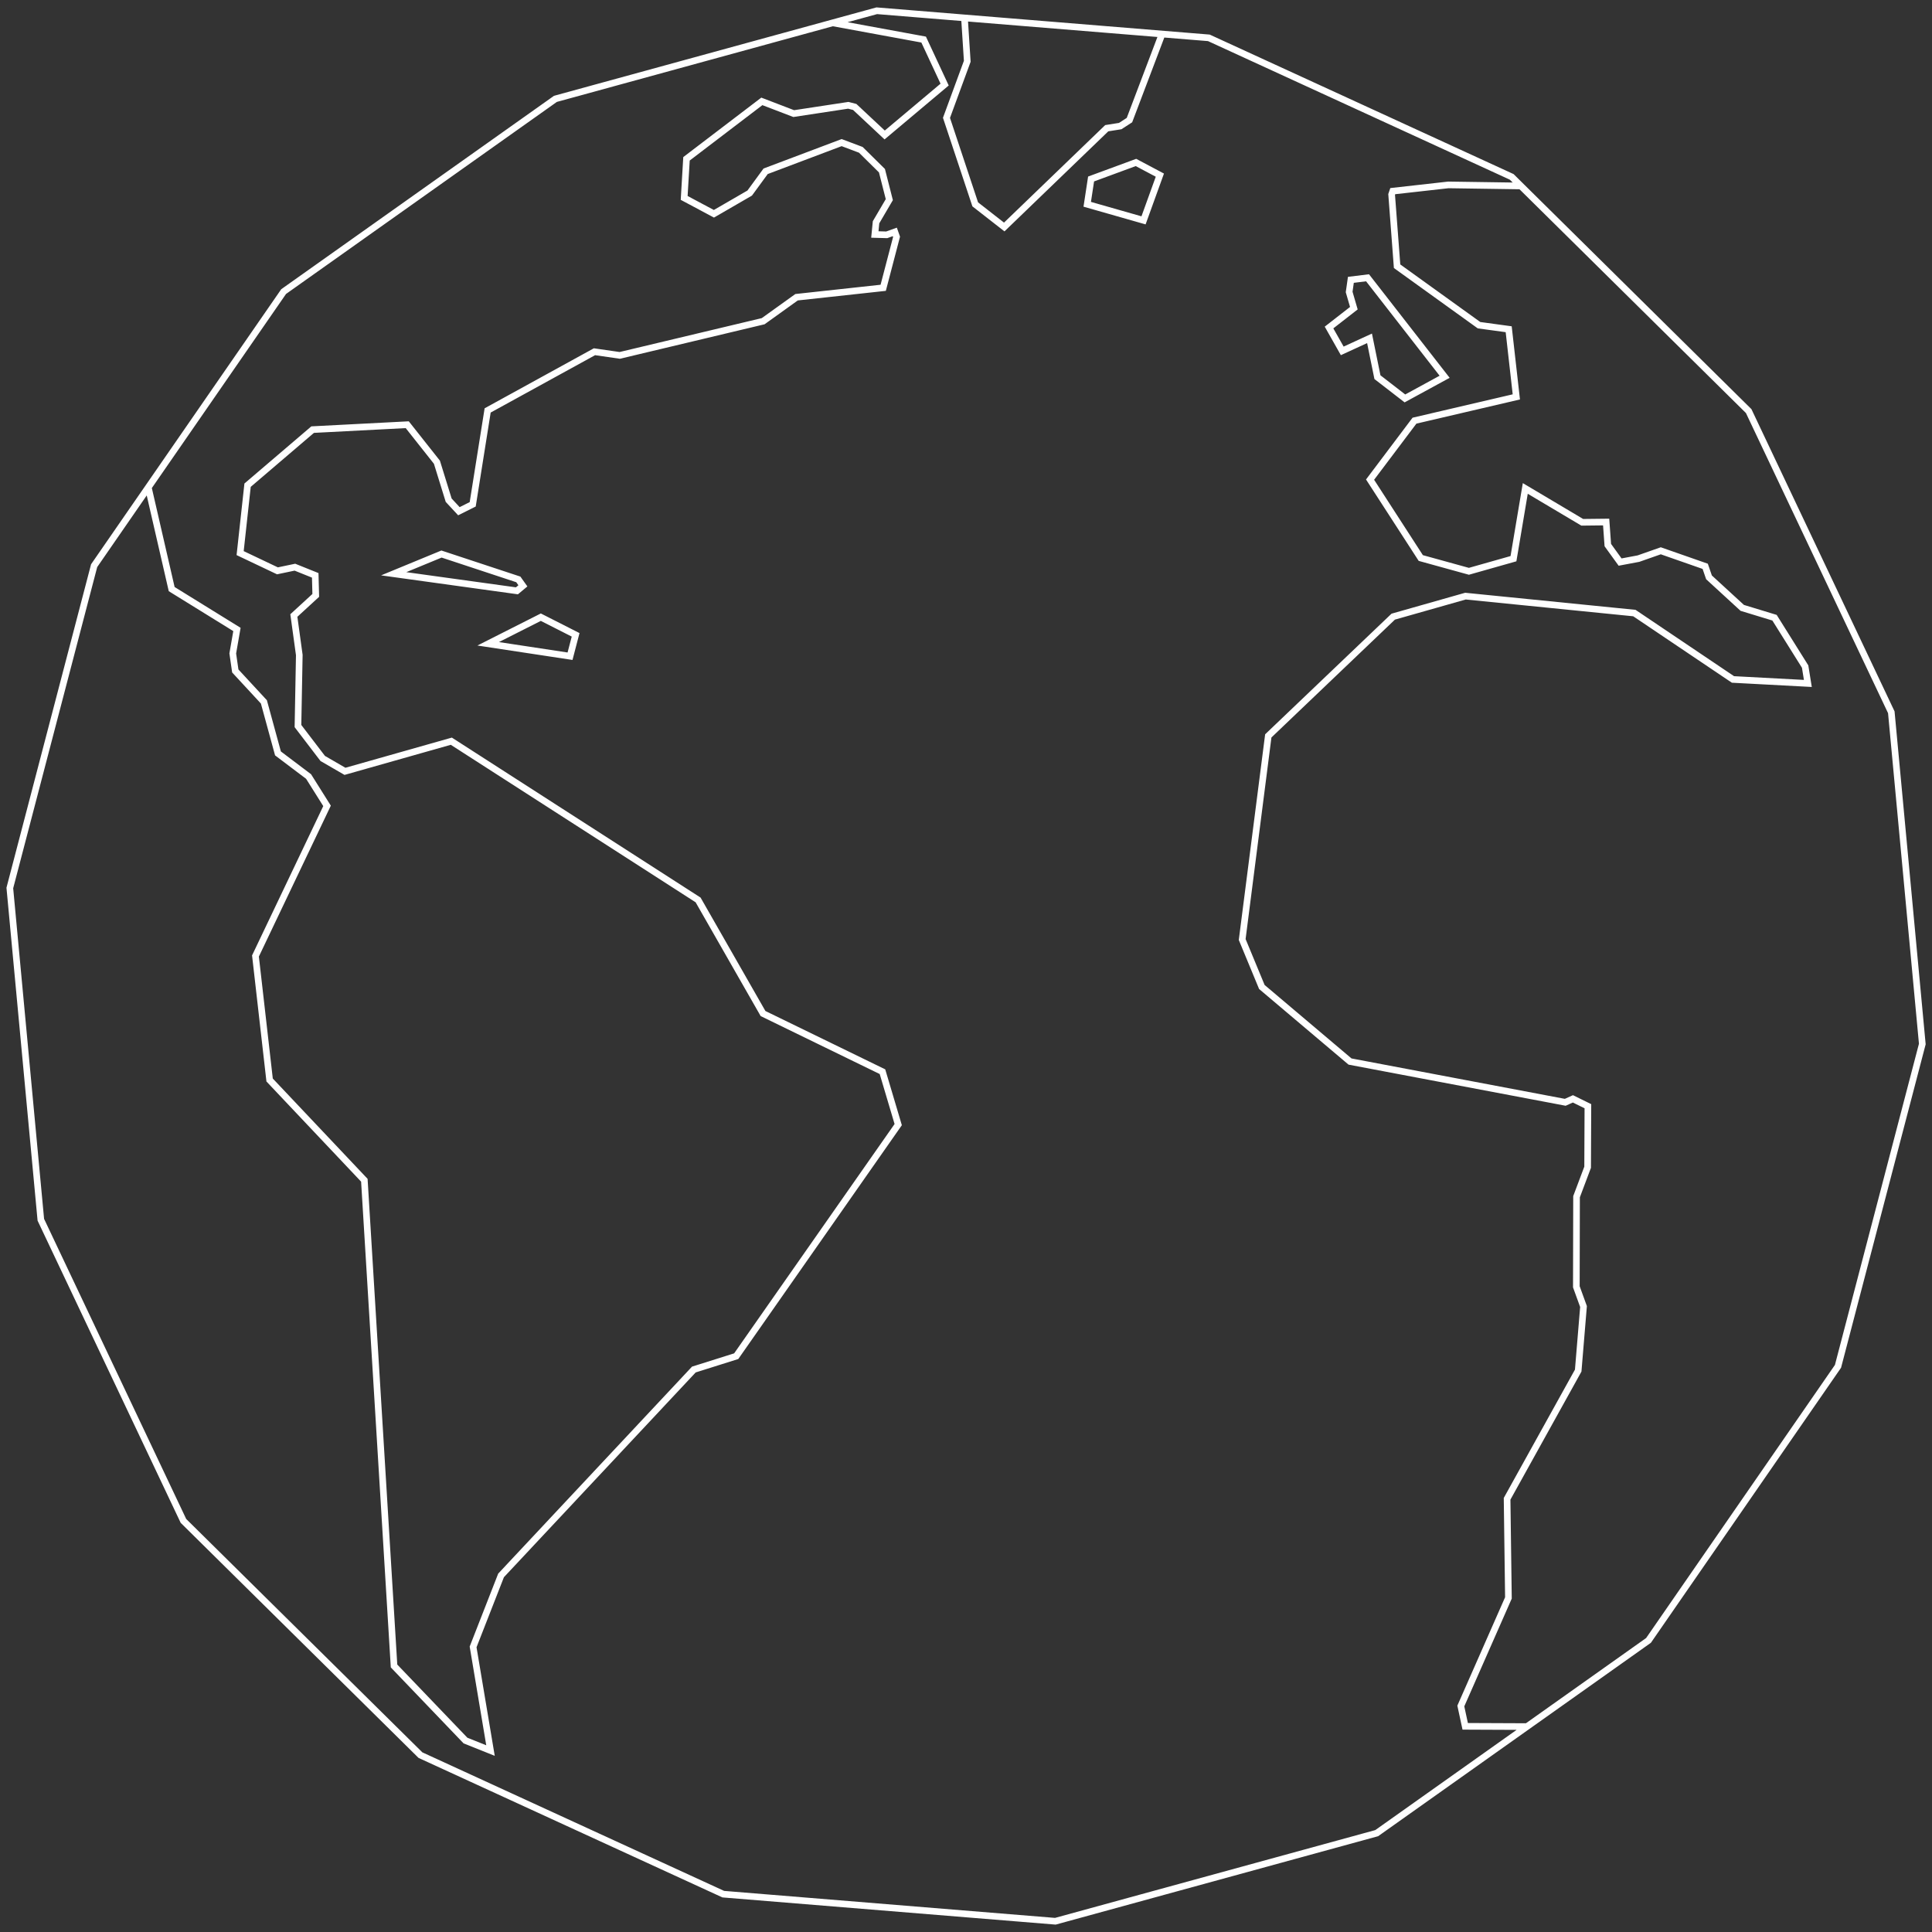 <?xml version="1.0" encoding="utf-8"?>
<!-- Generator: Adobe Illustrator 24.0.1, SVG Export Plug-In . SVG Version: 6.00 Build 0)  -->
<svg version="1.1" id="Layer_1" xmlns="http://www.w3.org/2000/svg" xmlns:xlink="http://www.w3.org/1999/xlink" x="0px" y="0px"
	 width="291px" height="291px" viewBox="0 0 291 291" style="enable-background:new 0 0 291 291;" xml:space="preserve">
<rect x="0" y="0" width="291" height="291" fill="#333333" stroke="none"/>
<path style="fill:none;stroke:#FFFFFF;stroke-miterlimit:10;" d="M125.42,3.44l13.7,2.52l3.16,6.78l-9.03,7.59l-4.51-4.22
	l-0.97-0.25l-8.22,1.25l-4.8-1.84l-11.35,8.65l-0.35,5.89l4.48,2.39l5.39-3.12l2.4-3.28l11.45-4.32l2.89,1.09l3.18,3.14l1.11,4.36
	l-2,3.41l-0.18,1.84l1.79,0.05l1.22-0.44l0.26,0.74l-2.01,7.68l-13.05,1.42l-5.03,3.61l-21.6,5.15l-3.81-0.55l-16.09,8.84
	L71.2,75.96l-2.08,1.04l-1.54-1.66l-1.77-5.72l-4.47-5.65l-14.25,0.74l-9.8,8.37l-1.12,10.23l5.62,2.67l2.63-0.55l3.06,1.23
	l0.08,3.02l-3.3,3.03l0.82,5.95l-0.2,10.7l3.73,4.88l3.35,1.94l16.02-4.54l37.17,23.91l9.78,17.11l17.99,8.76l2.37,7.97l-24.4,34.88
	l-6.38,2.01l-29.04,31.01l-4.21,10.77l2.62,15.61l-3.77-1.51l-10.76-11.23l-4.47-73.16l-14.27-15.1l-2.13-18.68l10.78-22.61
	l-2.78-4.42l-4.61-3.48l-2.12-7.76l-4.31-4.66l-0.38-2.64l0.63-3.61l-9.83-6.08l-3.52-15.3 M229.08,28.01l-10.93-0.16l-8.37,0.94
	l-0.17,0.5l0.82,10.81l12.34,8.88l4.47,0.61l1.15,10.19l-15.34,3.58l-6.69,8.88L214,84.05l7.25,2l6.71-1.9l1.78-10.58l8.58,5.1
	l3.6-0.04l0.25,3.47l1.85,2.56l2.77-0.52l3.36-1.18l6.69,2.34l0.57,1.66l5.01,4.6l4.86,1.48l4.61,7.36l0.41,2.54l-11.28-0.6
	l-14.85-10l-25.44-2.55l-10.88,3.09l-18.82,17.96l-3.93,30.67l2.96,7.15l13.28,11.23l32.42,6.14l1.15-0.52l2.26,1.11l-0.04,9.19
	l-1.67,4.44l-0.03,13.57l1.08,2.97l-0.8,9.65L227,225.75l0.2,14.93l-7.17,16.28l0.66,3.06l9.3,0.04h0.01 M145.27,2.7l0.42,6.53
	l-3.13,8.52l4.33,13.03l4.37,3.41l0,0l15.44-14.88l2.03-0.32l1.39-0.9l4.91-12.95 M203.92,46.42l-3.74,2.91l1.99,3.52l4.11-1.89
	l1.19,5.85l4.14,3.2l5.98-3.26l-11.61-14.91l-2.51,0.31l-0.26,1.83L203.92,46.42L203.92,46.42z M172.24,33.19l2.46-6.81l-3.6-1.91
	l-6.76,2.49l-0.58,3.81L172.24,33.19L172.24,33.19z M59.3,86.42l18.56,2.57l0.9-0.75l-0.69-0.97L66.5,83.45L59.3,86.42L59.3,86.42z
	 M73.53,96.97l12.33,1.87l0.84-3.22l-5.24-2.66L73.53,96.97L73.53,96.97z M132.06,1.62l-48.4,13.27L42.72,43.92L14.18,85.2
	l-12.7,48.55l4.67,49.97l21.48,45.36l35.7,35.28l45.61,20.94l50.02,4.08l48.4-13.27l40.94-29.03l28.54-41.28l12.7-48.55l-4.67-49.97
	l-21.48-45.36l-35.7-35.28L182.08,5.7L132.06,1.62z"/>
</svg>
